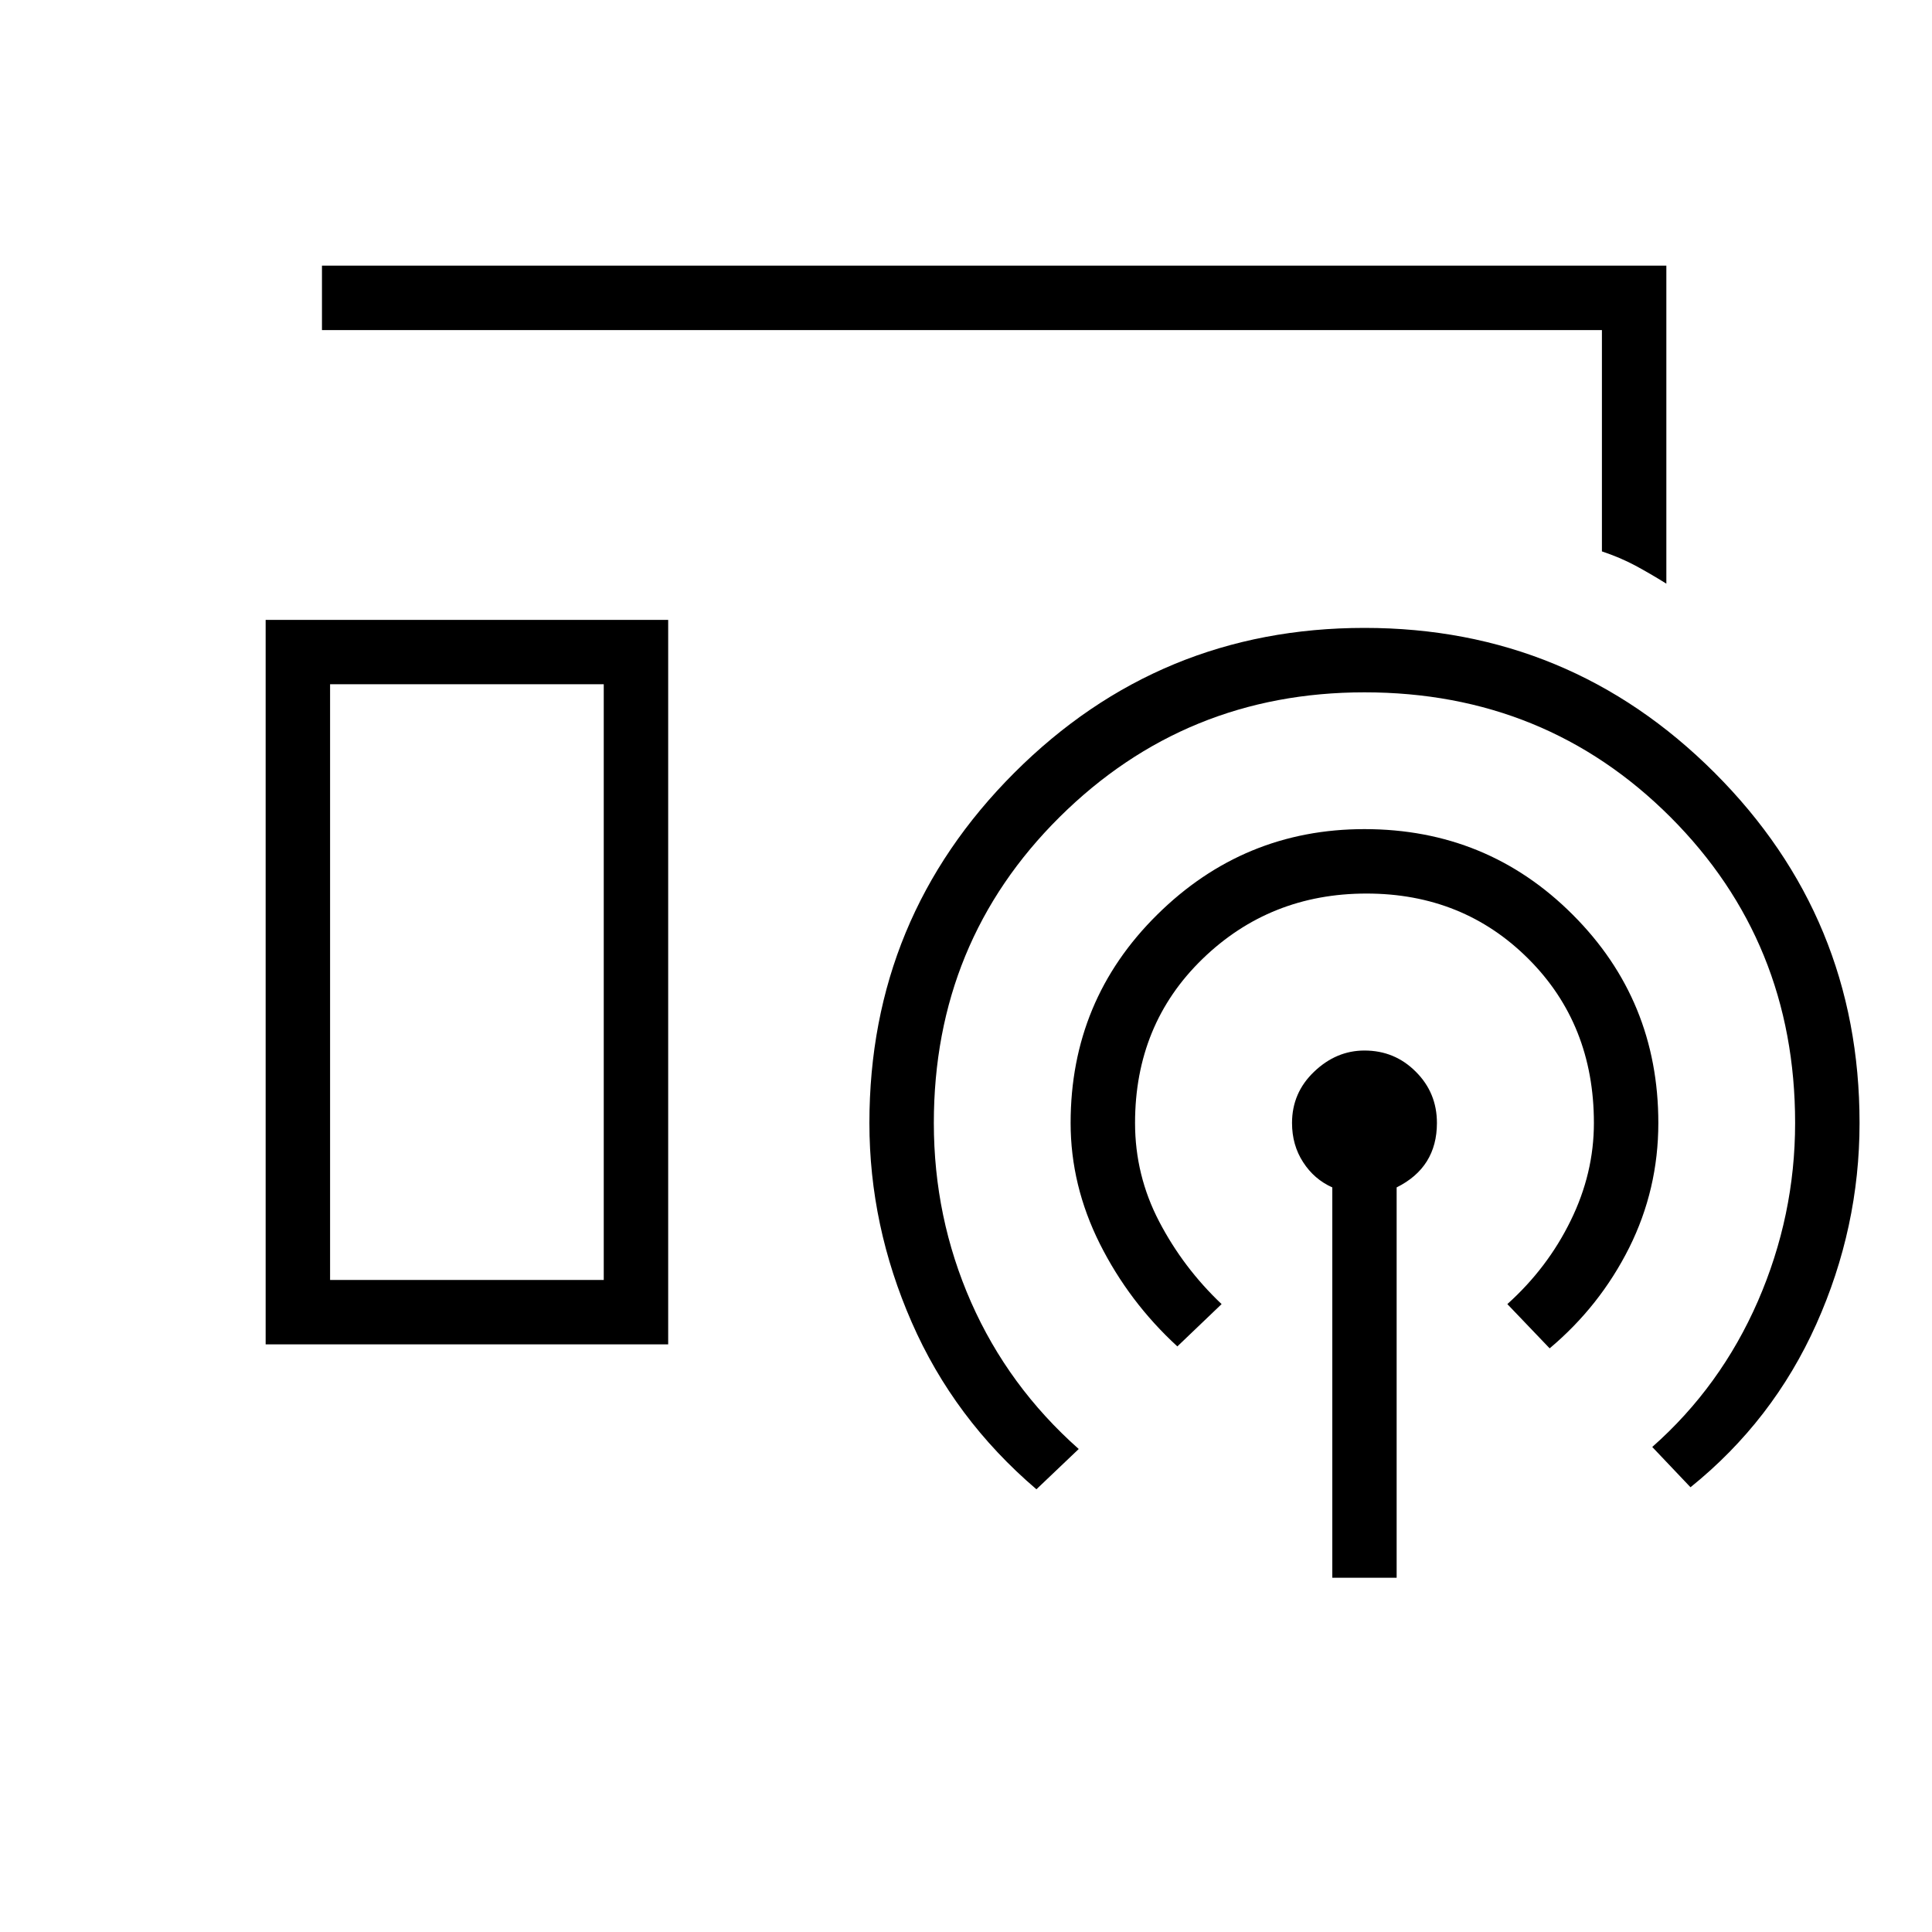 <svg xmlns="http://www.w3.org/2000/svg" height="20" width="20"><path d="M17.25 6.042q-.167-.104-.323-.188-.156-.083-.344-.146V3.417H3.333V2.75H17.25Zm-14.5 7.875v-7.5h4.167v7.5Zm11.042 2.416v-4.041q-.188-.084-.302-.261-.115-.177-.115-.406 0-.313.229-.531.229-.219.521-.219.313 0 .531.219.219.218.219.531 0 .229-.104.396t-.313.271v4.041Zm-1.604-2.395q-.5-.459-.803-1.063-.302-.604-.302-1.25 0-1.271.896-2.156.896-.886 2.146-.886 1.271 0 2.156.886.886.885.886 2.156 0 .687-.302 1.292-.303.604-.823 1.041l-.438-.458q.417-.375.656-.865.24-.489.24-1.01 0-1.021-.677-1.698t-1.677-.677q-1 0-1.698.677t-.698 1.698q0 .542.25 1.021.25.479.646.854Zm-1.459 1.479q-.854-.729-1.291-1.729-.438-1-.438-2.063Q9 9.5 10.5 8t3.625-1.5q2.125 0 3.625 1.5t1.5 3.625q0 1.083-.448 2.083-.448 1-1.302 1.688l-.396-.417q.708-.625 1.094-1.51.385-.886.385-1.844 0-1.875-1.291-3.167Q16 7.167 14.125 7.167q-1.854 0-3.156 1.291-1.302 1.292-1.302 3.167 0 .979.385 1.854.386.875 1.115 1.521ZM3.417 13.25H6.25V7.083H3.417Zm0 0H6.25 3.417Z"/></svg>